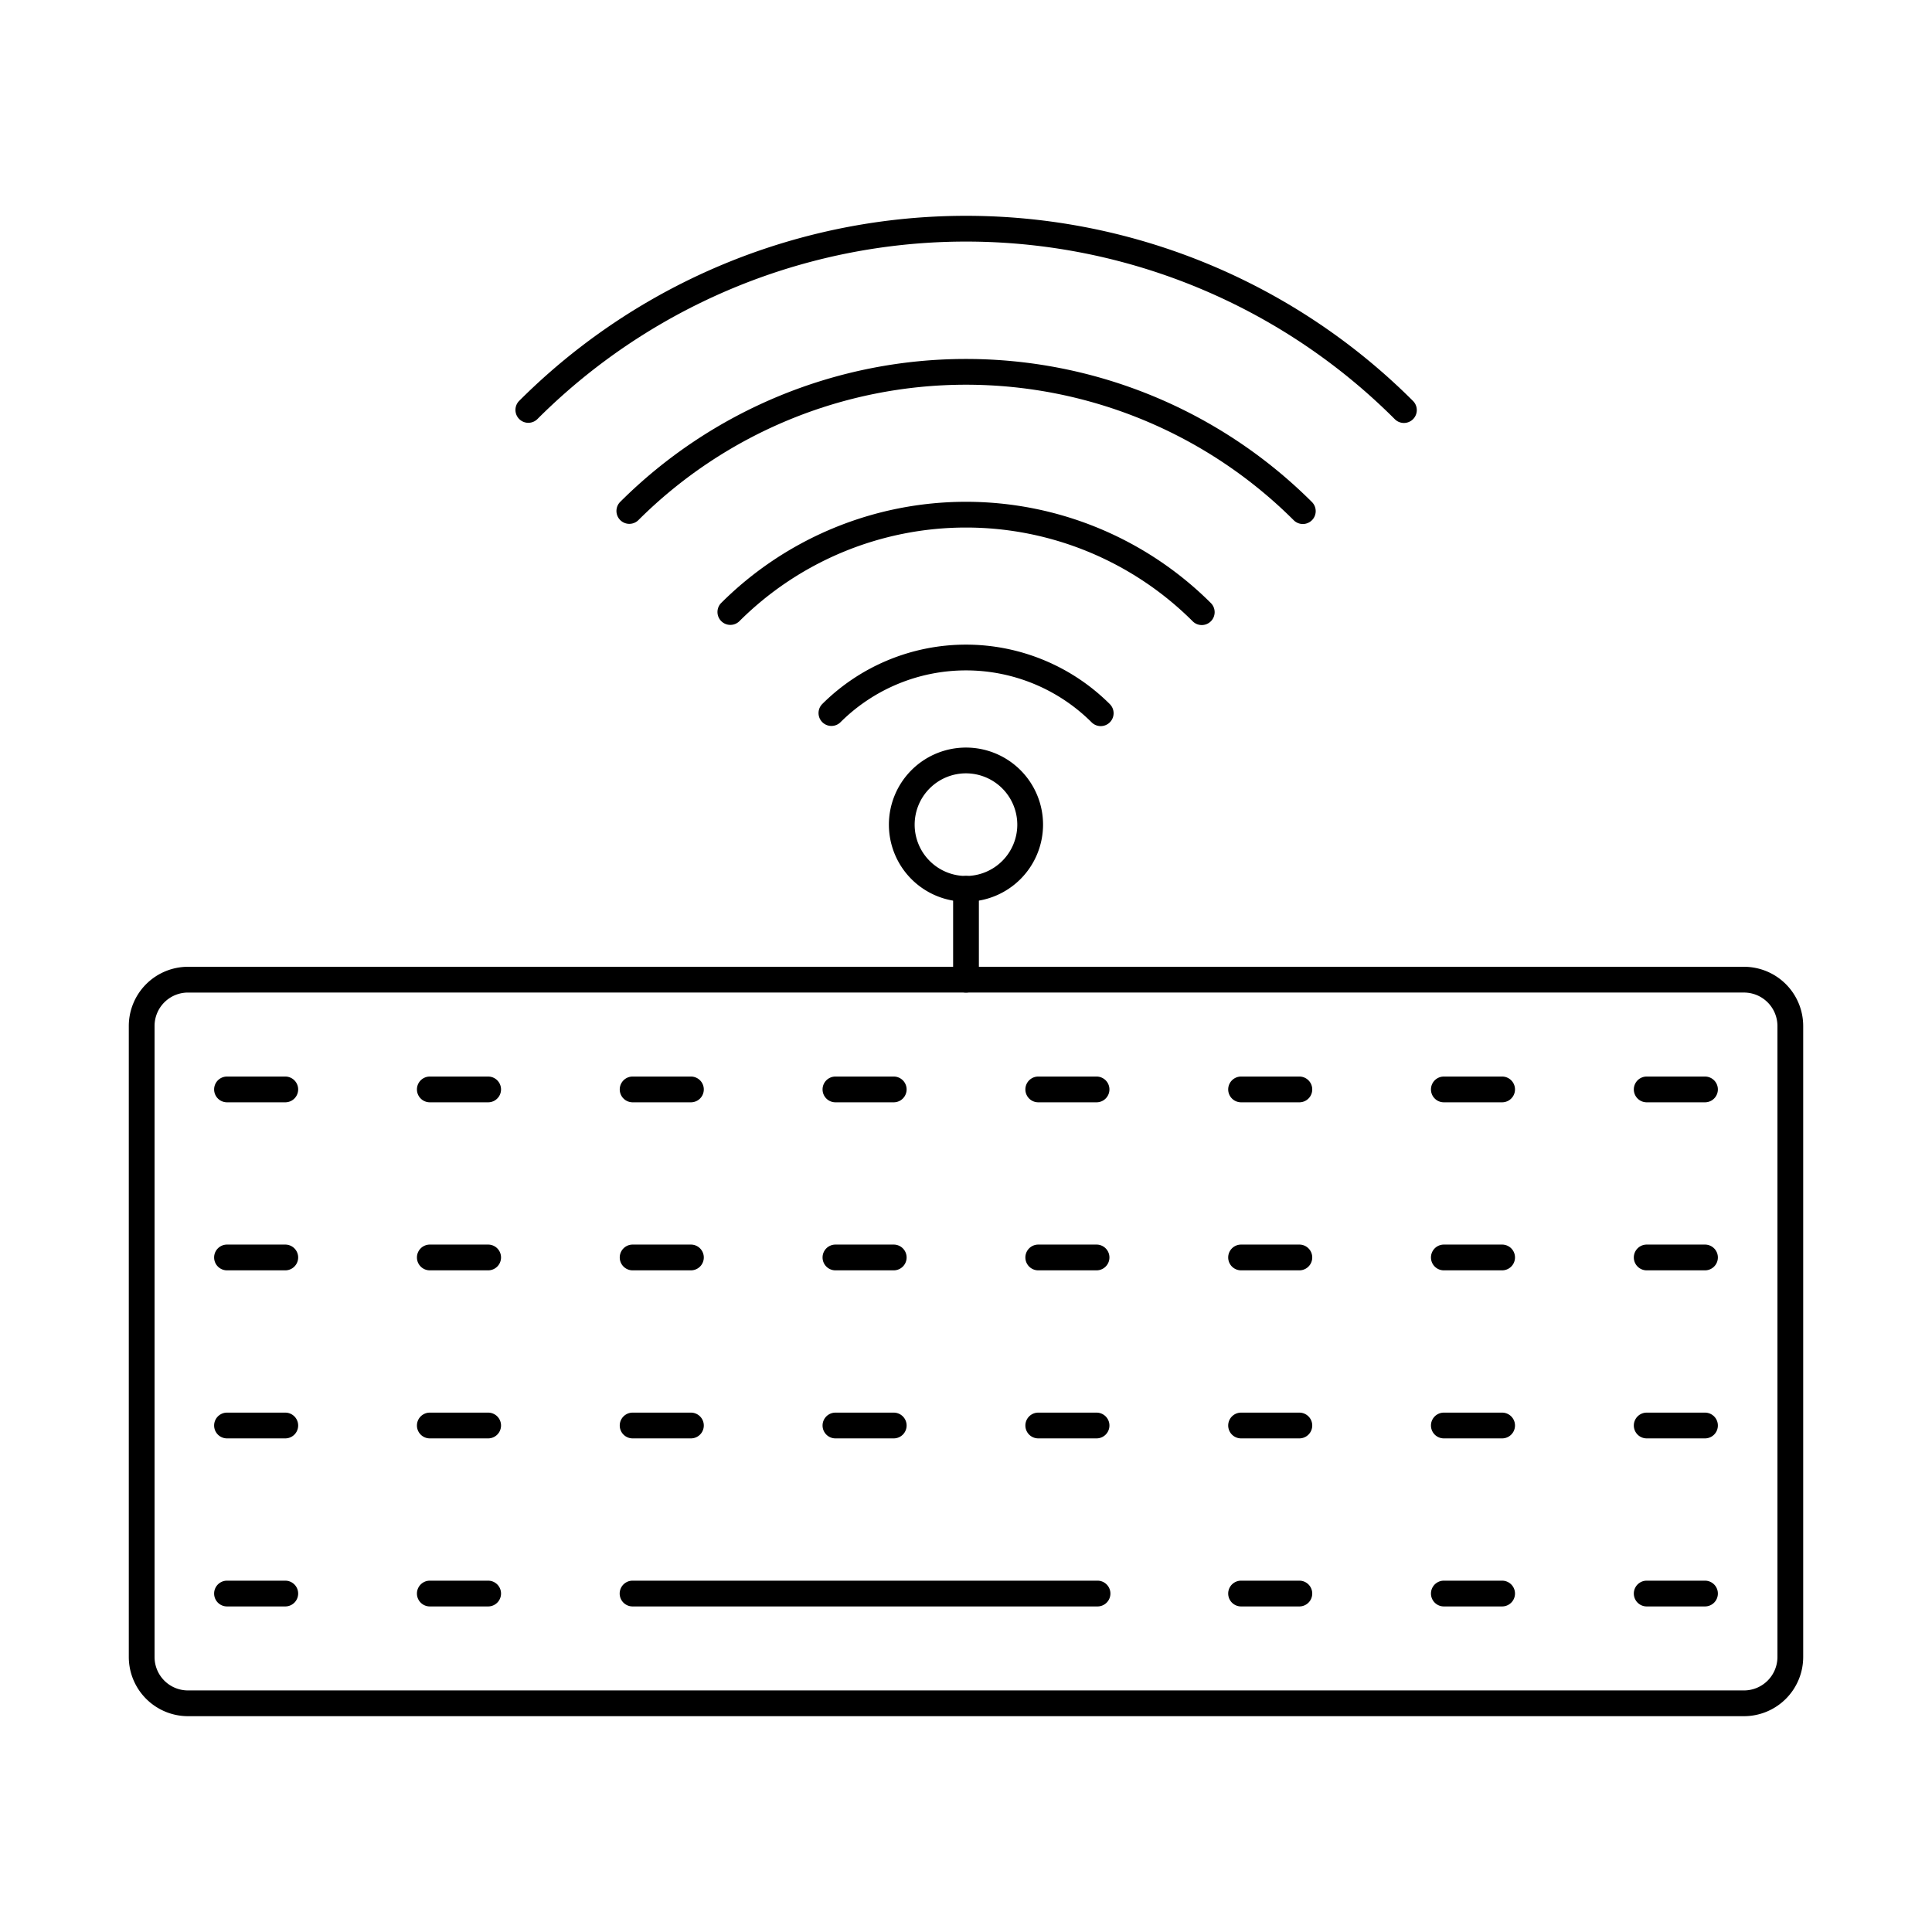 <svg id="Layer_1" height="512" viewBox="0 0 150 150" width="512" xmlns="http://www.w3.org/2000/svg" data-name="Layer 1"><path d="m135.408 133.244h-120.817a4.6 4.6 0 0 1 -4.591-4.592v-49a4.6 4.6 0 0 1 4.591-4.591h120.817a4.6 4.6 0 0 1 4.592 4.592v49a4.6 4.6 0 0 1 -4.592 4.591zm-120.817-56.182a2.594 2.594 0 0 0 -2.591 2.591v49a2.594 2.594 0 0 0 2.591 2.592h120.817a2.6 2.6 0 0 0 2.592-2.593v-49a2.6 2.6 0 0 0 -2.592-2.591z"/><path d="m22.149 85.583h-4.524a1 1 0 0 1 0-2h4.524a1 1 0 0 1 0 2z"/><path d="m37.9 85.583h-4.529a1 1 0 0 1 0-2h4.529a1 1 0 0 1 0 2z"/><path d="m53.643 85.583h-4.526a1 1 0 1 1 0-2h4.526a1 1 0 0 1 0 2z"/><path d="m69.389 85.583h-4.525a1 1 0 0 1 0-2h4.525a1 1 0 0 1 0 2z"/><path d="m85.136 85.583h-4.526a1 1 0 1 1 0-2h4.526a1 1 0 0 1 0 2z"/><path d="m100.882 85.583h-4.525a1 1 0 0 1 0-2h4.525a1 1 0 0 1 0 2z"/><path d="m116.628 85.583h-4.528a1 1 0 0 1 0-2h4.524a1 1 0 1 1 0 2z"/><path d="m132.375 85.583h-4.525a1 1 0 0 1 0-2h4.525a1 1 0 0 1 0 2z"/><path d="m22.149 98.629h-4.524a1 1 0 0 1 0-2h4.524a1 1 0 0 1 0 2z"/><path d="m37.9 98.629h-4.529a1 1 0 1 1 0-2h4.529a1 1 0 0 1 0 2z"/><path d="m53.643 98.629h-4.526a1 1 0 0 1 0-2h4.526a1 1 0 0 1 0 2z"/><path d="m69.389 98.629h-4.525a1 1 0 0 1 0-2h4.525a1 1 0 0 1 0 2z"/><path d="m85.136 98.629h-4.526a1 1 0 0 1 0-2h4.526a1 1 0 0 1 0 2z"/><path d="m100.882 98.629h-4.525a1 1 0 0 1 0-2h4.525a1 1 0 0 1 0 2z"/><path d="m116.628 98.629h-4.528a1 1 0 0 1 0-2h4.524a1 1 0 0 1 0 2z"/><path d="m132.375 98.629h-4.525a1 1 0 0 1 0-2h4.525a1 1 0 0 1 0 2z"/><path d="m22.149 111.676h-4.524a1 1 0 1 1 0-2h4.524a1 1 0 0 1 0 2z"/><path d="m37.9 111.676h-4.529a1 1 0 1 1 0-2h4.529a1 1 0 0 1 0 2z"/><path d="m53.643 111.676h-4.526a1 1 0 0 1 0-2h4.526a1 1 0 1 1 0 2z"/><path d="m69.389 111.676h-4.525a1 1 0 0 1 0-2h4.525a1 1 0 0 1 0 2z"/><path d="m85.136 111.676h-4.526a1 1 0 0 1 0-2h4.526a1 1 0 0 1 0 2z"/><path d="m100.882 111.676h-4.525a1 1 0 0 1 0-2h4.525a1 1 0 0 1 0 2z"/><path d="m132.375 111.676h-4.525a1 1 0 0 1 0-2h4.525a1 1 0 0 1 0 2z"/><path d="m116.628 111.676h-4.528a1 1 0 0 1 0-2h4.524a1 1 0 0 1 0 2z"/><path d="m22.149 124.723h-4.524a1 1 0 0 1 0-2h4.524a1 1 0 1 1 0 2z"/><path d="m37.9 124.723h-4.529a1 1 0 1 1 0-2h4.529a1 1 0 0 1 0 2z"/><path d="m85.212 124.723h-36.1a1 1 0 0 1 0-2h36.1a1 1 0 0 1 0 2z"/><path d="m100.882 124.723h-4.525a1 1 0 0 1 0-2h4.525a1 1 0 0 1 0 2z"/><path d="m116.628 124.723h-4.528a1 1 0 0 1 0-2h4.524a1 1 0 0 1 0 2z"/><path d="m132.375 124.723h-4.525a1 1 0 0 1 0-2h4.525a1 1 0 0 1 0 2z"/><path d="m75 77.062a1 1 0 0 1 -1-1v-7.053a1 1 0 0 1 2 0v7.053a1 1 0 0 1 -1 1z"/><path d="m109 32.839a1 1 0 0 1 -.707-.293 47.076 47.076 0 0 0 -66.579 0 1 1 0 0 1 -1.414-1.414 49.075 49.075 0 0 1 69.407 0 1 1 0 0 1 -.707 1.707z"/><path d="m101.151 40.684a1 1 0 0 1 -.707-.293 36.026 36.026 0 0 0 -50.888 0 1 1 0 0 1 -1.414-1.414 38.025 38.025 0 0 1 53.716 0 1 1 0 0 1 -.707 1.707z"/><path d="m93.306 48.529a.993.993 0 0 1 -.707-.293 24.92 24.92 0 0 0 -35.2 0 1 1 0 0 1 -1.414-1.414 26.92 26.92 0 0 1 38.027 0 1 1 0 0 1 -.707 1.707z"/><path d="m85.46 56.375a1 1 0 0 1 -.707-.293 13.811 13.811 0 0 0 -19.507 0 1 1 0 0 1 -1.414-1.414 15.81 15.81 0 0 1 22.335 0 1 1 0 0 1 -.707 1.707z"/><path d="m75 70.009a5.984 5.984 0 1 1 5.982-5.983 5.99 5.99 0 0 1 -5.982 5.983zm0-9.967a3.984 3.984 0 1 0 3.982 3.984 3.989 3.989 0 0 0 -3.982-3.984z"/></svg>